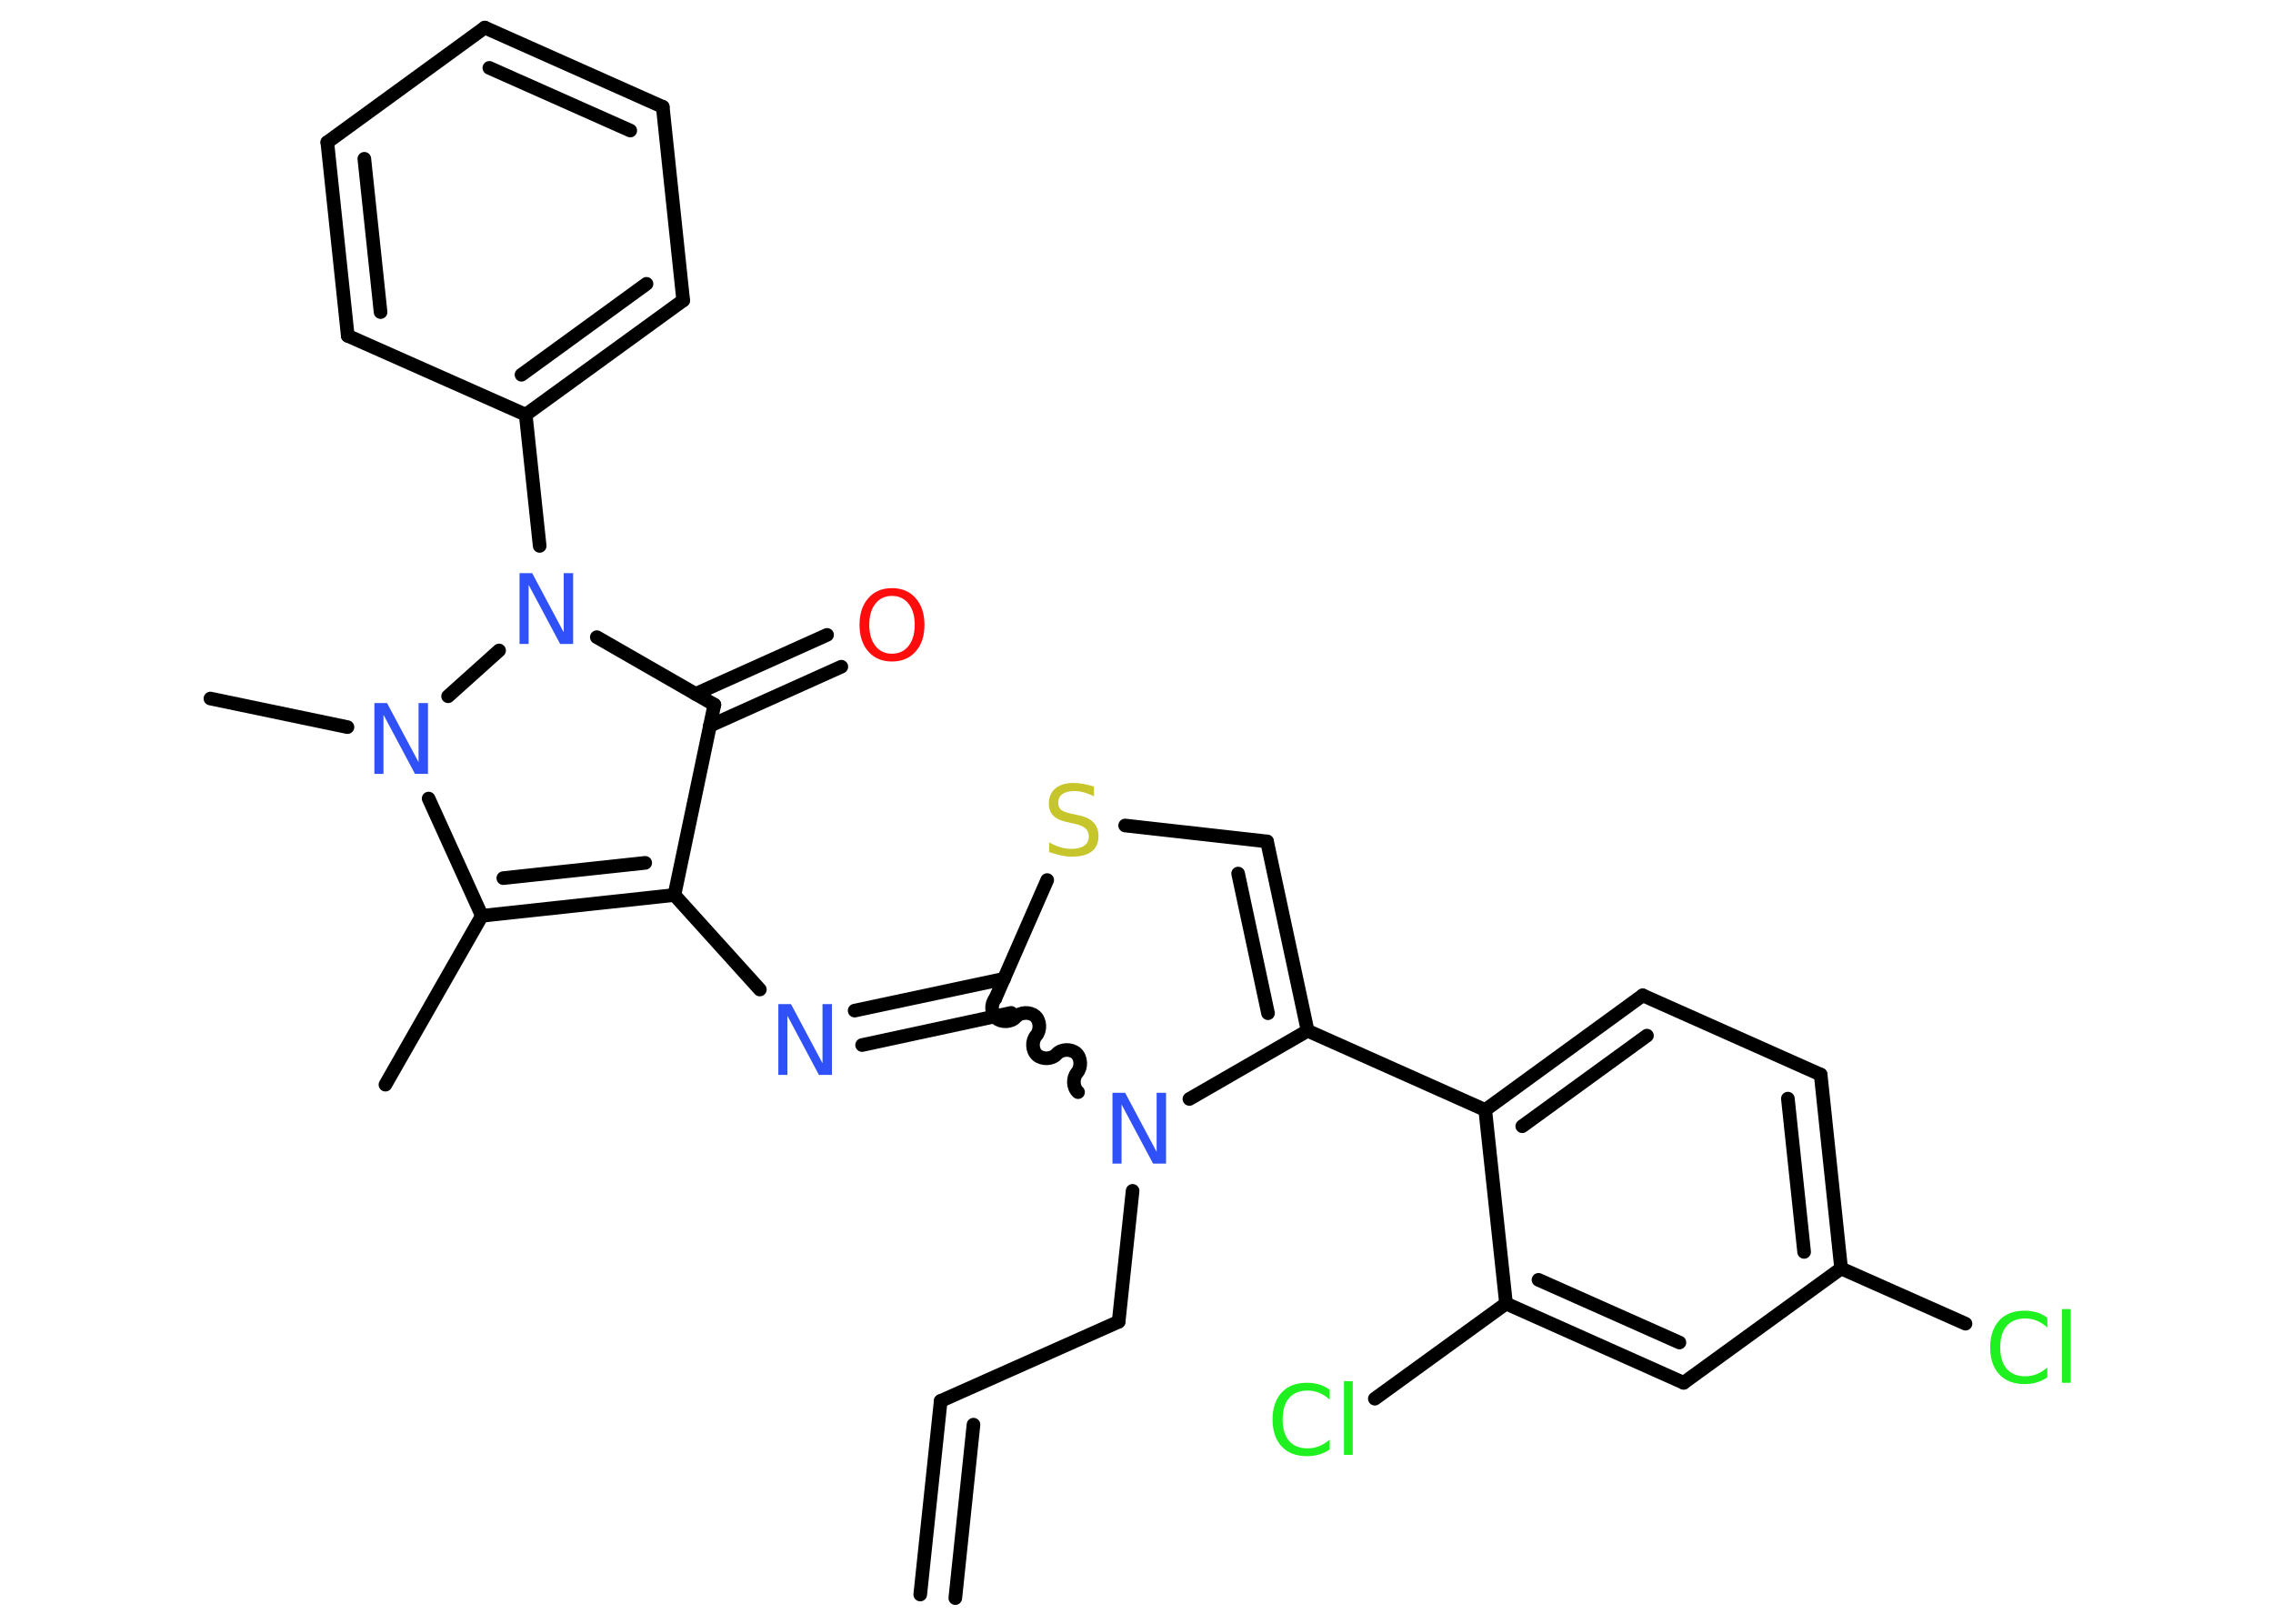 <?xml version='1.0' encoding='UTF-8'?>
<!DOCTYPE svg PUBLIC "-//W3C//DTD SVG 1.1//EN" "http://www.w3.org/Graphics/SVG/1.1/DTD/svg11.dtd">
<svg version='1.2' xmlns='http://www.w3.org/2000/svg' xmlns:xlink='http://www.w3.org/1999/xlink' width='70.0mm' height='50.0mm' viewBox='0 0 70.0 50.0'>
  <desc>Generated by the Chemistry Development Kit (http://github.com/cdk)</desc>
  <g stroke-linecap='round' stroke-linejoin='round' stroke='#000000' stroke-width='.42' fill='#3050F8'>
    <rect x='.0' y='.0' width='70.0' height='50.0' fill='#FFFFFF' stroke='none'/>
    <g id='mol1' class='mol'>
      <g id='mol1bnd1' class='bond'>
        <line x1='28.97' y1='43.14' x2='28.34' y2='49.1'/>
        <line x1='29.98' y1='43.87' x2='29.42' y2='49.21'/>
      </g>
      <line id='mol1bnd2' class='bond' x1='28.97' y1='43.14' x2='34.45' y2='40.7'/>
      <line id='mol1bnd3' class='bond' x1='34.45' y1='40.7' x2='34.88' y2='36.67'/>
      <line id='mol1bnd4' class='bond' x1='36.63' y1='33.84' x2='40.27' y2='31.74'/>
      <line id='mol1bnd5' class='bond' x1='40.27' y1='31.74' x2='45.74' y2='34.18'/>
      <g id='mol1bnd6' class='bond'>
        <line x1='50.59' y1='30.65' x2='45.74' y2='34.18'/>
        <line x1='50.72' y1='31.89' x2='46.88' y2='34.68'/>
      </g>
      <line id='mol1bnd7' class='bond' x1='50.59' y1='30.65' x2='56.07' y2='33.09'/>
      <g id='mol1bnd8' class='bond'>
        <line x1='56.7' y1='39.06' x2='56.07' y2='33.09'/>
        <line x1='55.56' y1='38.55' x2='55.06' y2='33.83'/>
      </g>
      <line id='mol1bnd9' class='bond' x1='56.7' y1='39.06' x2='60.53' y2='40.76'/>
      <line id='mol1bnd10' class='bond' x1='56.7' y1='39.06' x2='51.85' y2='42.58'/>
      <g id='mol1bnd11' class='bond'>
        <line x1='46.38' y1='40.14' x2='51.85' y2='42.58'/>
        <line x1='47.38' y1='39.41' x2='51.72' y2='41.34'/>
      </g>
      <line id='mol1bnd12' class='bond' x1='45.74' y1='34.18' x2='46.38' y2='40.14'/>
      <line id='mol1bnd13' class='bond' x1='46.38' y1='40.14' x2='42.34' y2='43.07'/>
      <g id='mol1bnd14' class='bond'>
        <line x1='40.27' y1='31.74' x2='39.02' y2='25.91'/>
        <line x1='39.05' y1='31.2' x2='38.13' y2='26.9'/>
      </g>
      <line id='mol1bnd15' class='bond' x1='39.02' y1='25.91' x2='34.65' y2='25.42'/>
      <line id='mol1bnd16' class='bond' x1='32.25' y1='27.1' x2='30.65' y2='30.75'/>
      <path id='mol1bnd17' class='bond' d='M30.65 30.75c-.14 .16 -.13 .46 .03 .6c.16 .14 .46 .13 .6 -.03c.14 -.16 .44 -.17 .6 -.03c.16 .14 .17 .44 .03 .6c-.14 .16 -.13 .46 .03 .6c.16 .14 .46 .13 .6 -.03c.14 -.16 .44 -.17 .6 -.03c.16 .14 .17 .44 .03 .6c-.14 .16 -.13 .46 .03 .6' fill='none' stroke='#000000' stroke-width='.42'/>
      <g id='mol1bnd18' class='bond'>
        <line x1='31.14' y1='31.19' x2='26.55' y2='32.18'/>
        <line x1='30.92' y1='30.14' x2='26.32' y2='31.12'/>
      </g>
      <line id='mol1bnd19' class='bond' x1='23.4' y1='30.47' x2='20.77' y2='27.56'/>
      <g id='mol1bnd20' class='bond'>
        <line x1='14.84' y1='28.2' x2='20.77' y2='27.56'/>
        <line x1='15.5' y1='27.04' x2='19.87' y2='26.57'/>
      </g>
      <line id='mol1bnd21' class='bond' x1='14.84' y1='28.2' x2='11.87' y2='33.4'/>
      <line id='mol1bnd22' class='bond' x1='14.84' y1='28.2' x2='13.2' y2='24.59'/>
      <line id='mol1bnd23' class='bond' x1='10.7' y1='22.39' x2='6.48' y2='21.51'/>
      <line id='mol1bnd24' class='bond' x1='13.8' y1='21.44' x2='15.37' y2='20.03'/>
      <line id='mol1bnd25' class='bond' x1='16.62' y1='16.81' x2='16.19' y2='12.77'/>
      <g id='mol1bnd26' class='bond'>
        <line x1='16.19' y1='12.77' x2='21.04' y2='9.25'/>
        <line x1='16.06' y1='11.54' x2='19.91' y2='8.74'/>
      </g>
      <line id='mol1bnd27' class='bond' x1='21.04' y1='9.25' x2='20.41' y2='3.29'/>
      <g id='mol1bnd28' class='bond'>
        <line x1='20.41' y1='3.29' x2='14.93' y2='.85'/>
        <line x1='19.41' y1='4.02' x2='15.07' y2='2.09'/>
      </g>
      <line id='mol1bnd29' class='bond' x1='14.93' y1='.85' x2='10.08' y2='4.38'/>
      <g id='mol1bnd30' class='bond'>
        <line x1='10.08' y1='4.38' x2='10.71' y2='10.34'/>
        <line x1='11.22' y1='4.89' x2='11.72' y2='9.61'/>
      </g>
      <line id='mol1bnd31' class='bond' x1='16.19' y1='12.77' x2='10.71' y2='10.34'/>
      <line id='mol1bnd32' class='bond' x1='18.38' y1='19.62' x2='22.0' y2='21.7'/>
      <line id='mol1bnd33' class='bond' x1='20.77' y1='27.56' x2='22.0' y2='21.7'/>
      <g id='mol1bnd34' class='bond'>
        <line x1='21.42' y1='21.37' x2='25.47' y2='19.55'/>
        <line x1='21.86' y1='22.35' x2='25.91' y2='20.53'/>
      </g>
      <path id='mol1atm4' class='atom' d='M34.26 33.65h.39l.97 1.82v-1.82h.29v2.18h-.4l-.97 -1.82v1.82h-.28v-2.18z' stroke='none'/>
      <path id='mol1atm10' class='atom' d='M63.05 40.57v.31q-.15 -.14 -.32 -.21q-.17 -.07 -.36 -.07q-.37 .0 -.57 .23q-.2 .23 -.2 .66q.0 .43 .2 .66q.2 .23 .57 .23q.19 .0 .36 -.07q.17 -.07 .32 -.2v.3q-.15 .11 -.33 .16q-.17 .05 -.37 .05q-.5 .0 -.78 -.3q-.28 -.3 -.28 -.83q.0 -.52 .28 -.83q.28 -.3 .78 -.3q.19 .0 .37 .05q.17 .05 .32 .16zM63.5 40.31h.27v2.27h-.27v-2.27z' stroke='none' fill='#1FF01F'/>
      <path id='mol1atm13' class='atom' d='M40.95 42.79v.31q-.15 -.14 -.32 -.21q-.17 -.07 -.36 -.07q-.37 .0 -.57 .23q-.2 .23 -.2 .66q.0 .43 .2 .66q.2 .23 .57 .23q.19 .0 .36 -.07q.17 -.07 .32 -.2v.3q-.15 .11 -.33 .16q-.17 .05 -.37 .05q-.5 .0 -.78 -.3q-.28 -.3 -.28 -.83q.0 -.52 .28 -.83q.28 -.3 .78 -.3q.19 .0 .37 .05q.17 .05 .32 .16zM41.39 42.53h.27v2.27h-.27v-2.27z' stroke='none' fill='#1FF01F'/>
      <path id='mol1atm15' class='atom' d='M33.69 24.23v.29q-.17 -.08 -.31 -.12q-.15 -.04 -.29 -.04q-.24 .0 -.37 .09q-.13 .09 -.13 .27q.0 .14 .09 .22q.09 .07 .33 .12l.18 .04q.33 .06 .48 .22q.16 .16 .16 .42q.0 .32 -.21 .48q-.21 .16 -.62 .16q-.15 .0 -.33 -.04q-.17 -.04 -.36 -.1v-.3q.18 .1 .35 .15q.17 .05 .34 .05q.25 .0 .39 -.1q.14 -.1 .14 -.28q.0 -.16 -.1 -.25q-.1 -.09 -.32 -.14l-.18 -.04q-.33 -.06 -.48 -.2q-.15 -.14 -.15 -.39q.0 -.29 .2 -.46q.2 -.17 .56 -.17q.15 .0 .31 .03q.16 .03 .32 .08z' stroke='none' fill='#C6C62C'/>
      <path id='mol1atm17' class='atom' d='M23.97 30.92h.39l.97 1.82v-1.82h.29v2.18h-.4l-.97 -1.82v1.82h-.28v-2.18z' stroke='none'/>
      <path id='mol1atm21' class='atom' d='M11.53 21.65h.39l.97 1.82v-1.82h.29v2.18h-.4l-.97 -1.82v1.82h-.28v-2.18z' stroke='none'/>
      <path id='mol1atm23' class='atom' d='M16.0 17.65h.39l.97 1.82v-1.82h.29v2.18h-.4l-.97 -1.82v1.82h-.28v-2.18z' stroke='none'/>
      <path id='mol1atm31' class='atom' d='M27.47 18.35q-.32 .0 -.51 .24q-.19 .24 -.19 .65q.0 .41 .19 .65q.19 .24 .51 .24q.32 .0 .51 -.24q.19 -.24 .19 -.65q.0 -.41 -.19 -.65q-.19 -.24 -.51 -.24zM27.47 18.11q.46 .0 .73 .31q.27 .31 .27 .82q.0 .52 -.27 .82q-.27 .31 -.73 .31q-.46 .0 -.73 -.31q-.27 -.31 -.27 -.82q.0 -.51 .27 -.82q.27 -.31 .73 -.31z' stroke='none' fill='#FF0D0D'/>
    </g>
  </g>
</svg>
